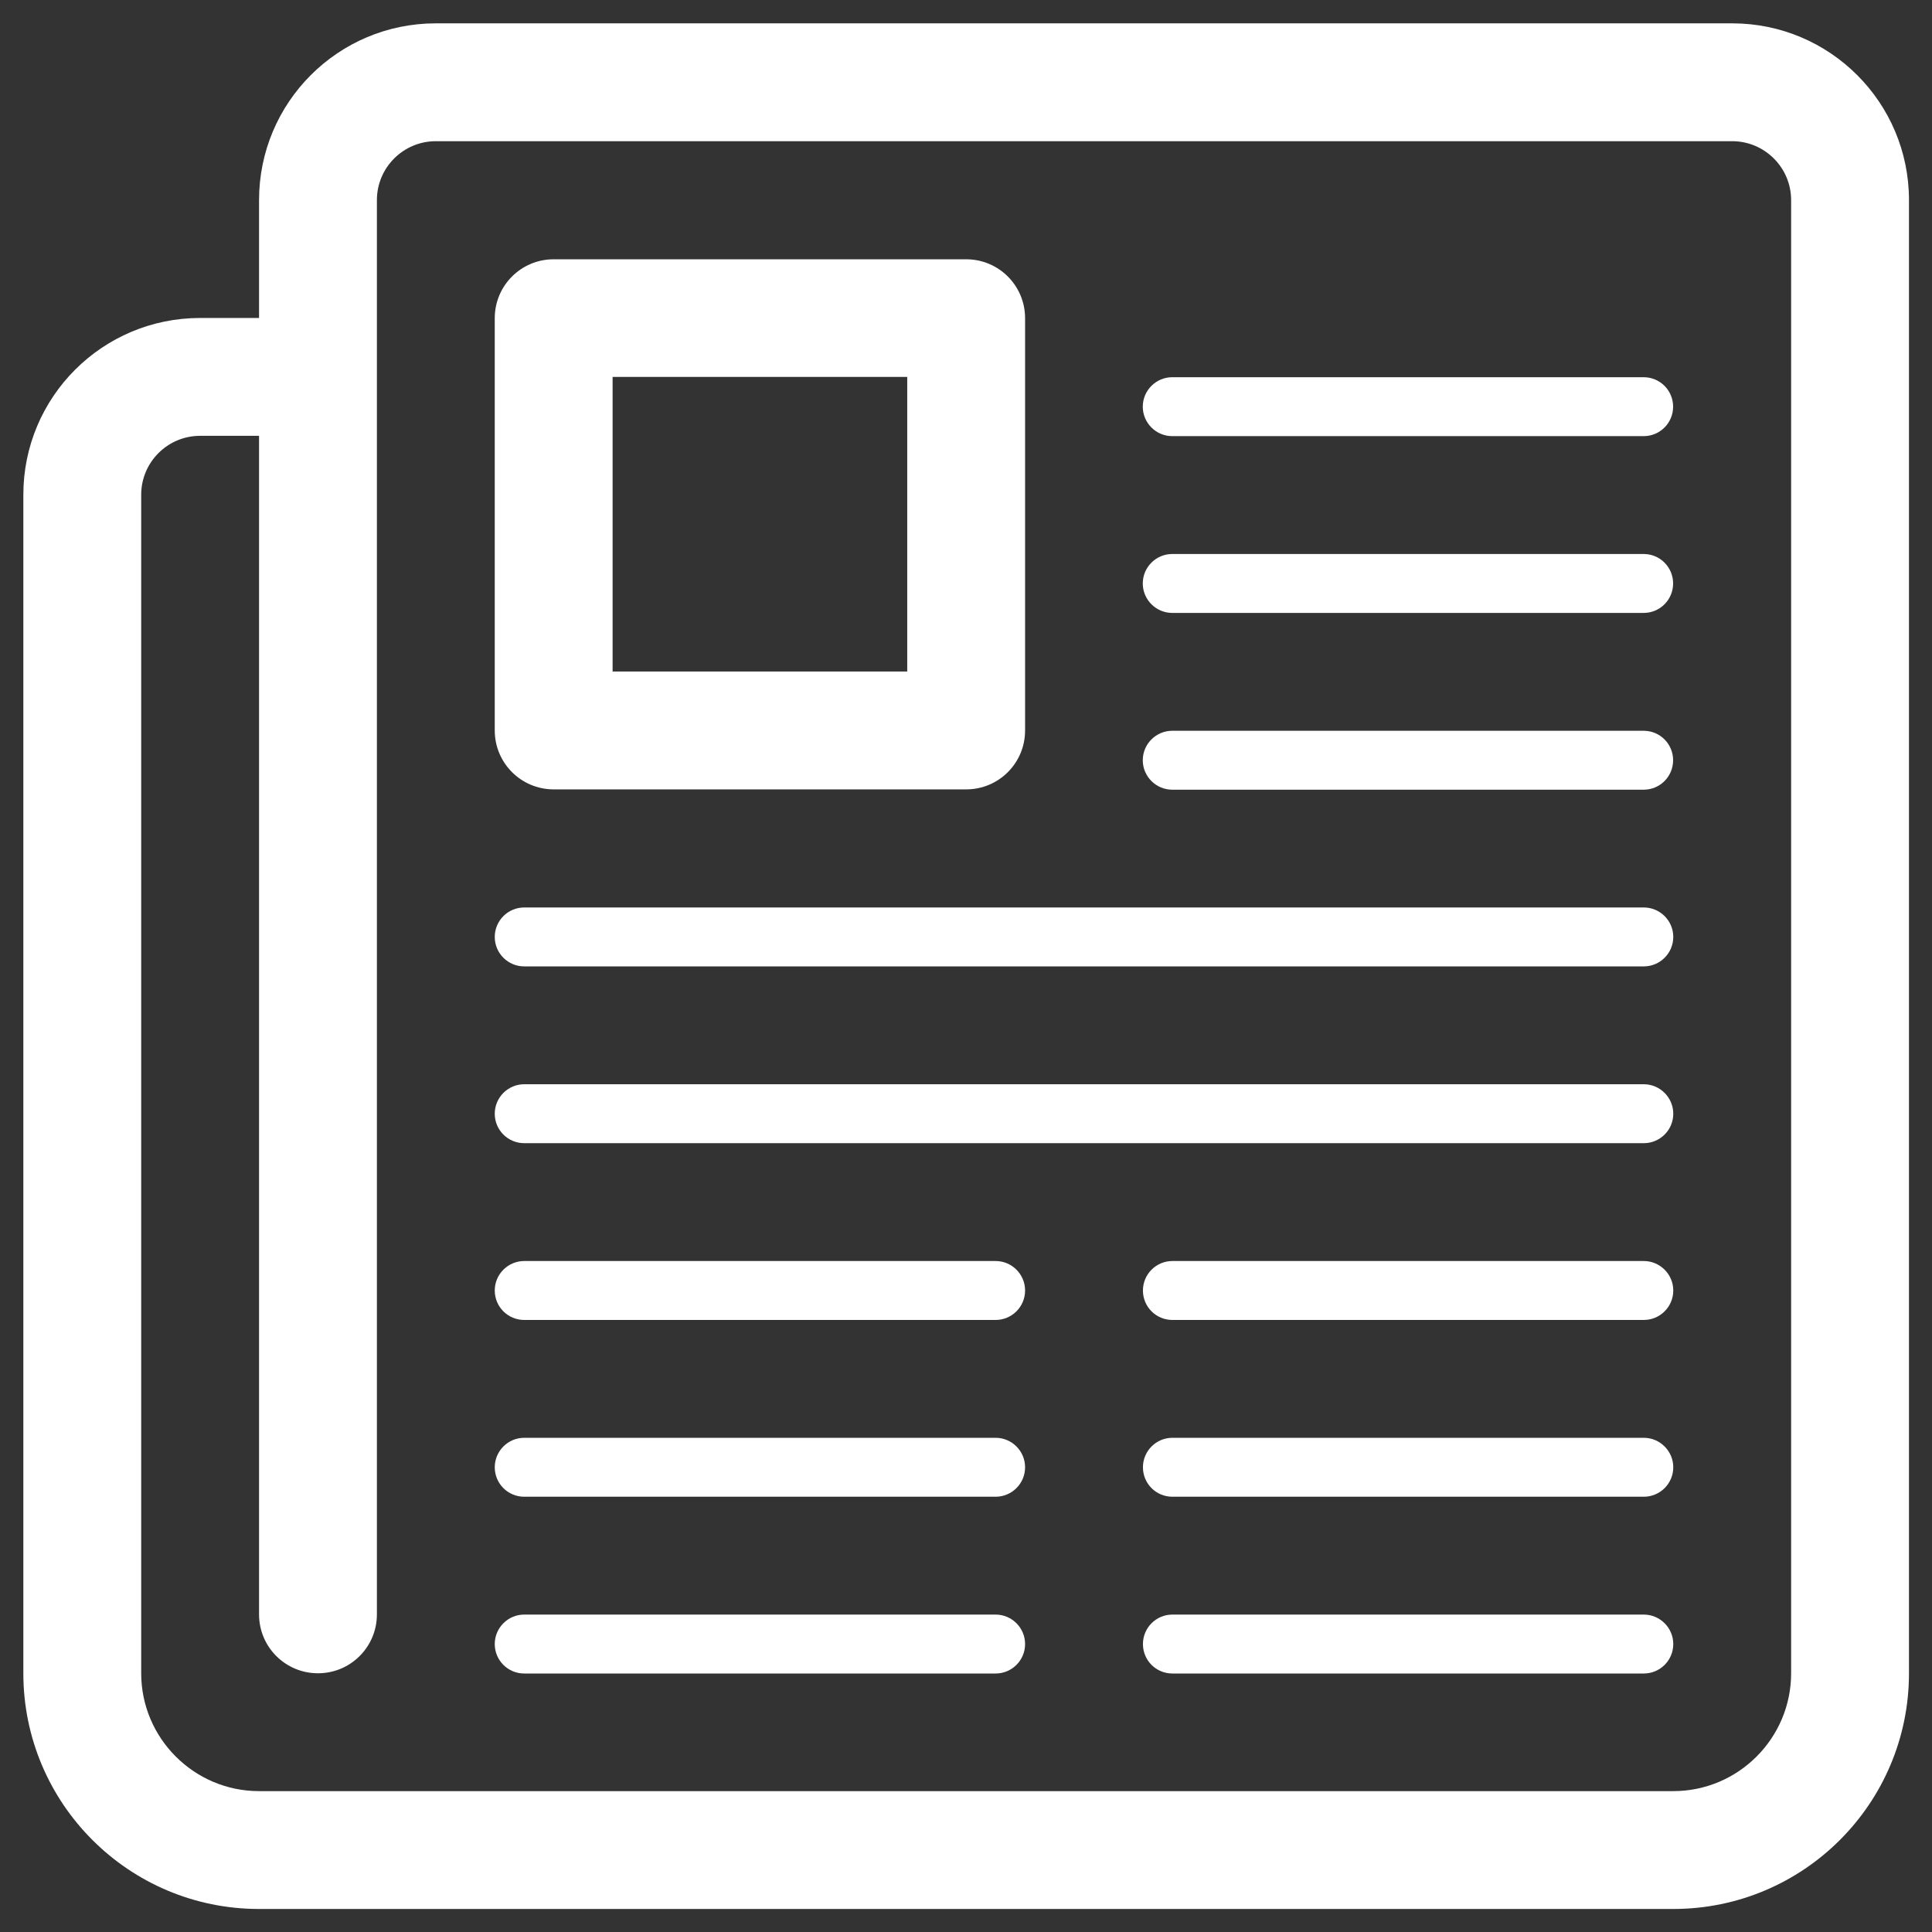 <?xml version="1.0" encoding="UTF-8" standalone="no"?>
<svg
   xmlns:dc="http://purl.org/dc/elements/1.1/"
   xmlns:cc="http://creativecommons.org/ns#"
   xmlns:rdf="http://www.w3.org/1999/02/22-rdf-syntax-ns#"
   xmlns:svg="http://www.w3.org/2000/svg"
   xmlns="http://www.w3.org/2000/svg"
   xmlns:sodipodi="http://sodipodi.sourceforge.net/DTD/sodipodi-0.dtd"
   xmlns:inkscape="http://www.inkscape.org/namespaces/inkscape"
   version="1.1"
   id="Capa_1"
   x="0px"
   y="0px"
   viewBox="0 0 24 24"
   xml:space="preserve"
   sodipodi:docname="history.svg"
   width="24"
   height="24"
   inkscape:version="1.0.1 (3bc2e813f5, 2020-09-07)"><rect x="0" y="0" width="24" height="24" fill="#333333" stroke="none"/><defs
   id="defs183">
	

		
		
		
		
		
		
		
		
		
		
		
		
		
	</defs><sodipodi:namedview
   pagecolor="#ffffff"
   bordercolor="#666666"
   borderopacity="1"
   objecttolerance="10"
   gridtolerance="10"
   guidetolerance="10"
   inkscape:pageopacity="0"
   inkscape:pageshadow="2"
   inkscape:window-width="1366"
   inkscape:window-height="739"
   id="namedview181"
   showgrid="false"
   showborder="true"
   fit-margin-top="0"
   fit-margin-left="0"
   fit-margin-right="0"
   fit-margin-bottom="0"
   inkscape:zoom="5.8778251"
   inkscape:cx="25.815513"
   inkscape:cy="7.8319689"
   inkscape:window-x="0"
   inkscape:window-y="0"
   inkscape:window-maximized="1"
   inkscape:current-layer="Capa_1"
   inkscape:document-rotation="0" />

<g
   id="g150"
   transform="translate(0,-8)">
</g>
<g
   id="g152"
   transform="translate(0,-8)">
</g>
<g
   id="g154"
   transform="translate(0,-8)">
</g>
<g
   id="g156"
   transform="translate(0,-8)">
</g>
<g
   id="g158"
   transform="translate(0,-8)">
</g>
<g
   id="g160"
   transform="translate(0,-8)">
</g>
<g
   id="g162"
   transform="translate(0,-8)">
</g>
<g
   id="g164"
   transform="translate(0,-8)">
</g>
<g
   id="g166"
   transform="translate(0,-8)">
</g>
<g
   id="g168"
   transform="translate(0,-8)">
</g>
<g
   id="g170"
   transform="translate(0,-8)">
</g>
<g
   id="g172"
   transform="translate(0,-8)">
</g>
<g
   id="g174"
   transform="translate(0,-8)">
</g>
<g
   id="g176"
   transform="translate(0,-8)">
</g>
<g
   id="g178"
   transform="translate(0,-8)">
</g>
<g
   id="g5265"
   transform="matrix(0.976,0,0,0.976,0.29,0.29)"><g
     id="g5238"><g
       id="g5212"><g
         id="g5187"><path
           inkscape:connector-curvature="0"
           id="path121"
           d="M 21.75,0 H 5.25 C 4.007,0 3,1.006 3,2.25 v 1.5 H 2.25 C 1.007,3.75 0,4.756 0,6 v 15 c 0,1.657 1.343,3 3,3 h 18 c 1.657,0 3,-1.343 3,-3 V 2.25 C 24,1.006 22.992,0 21.75,0 Z m 0.75,21 c 0,0.827 -0.673,1.5 -1.5,1.5 H 3 C 2.173,22.5 1.5,21.826 1.5,21 V 6 C 1.5,5.586 1.836,5.25 2.25,5.25 H 3 v 15 C 3,20.665 3.335,21 3.75,21 4.165,21 4.5,20.665 4.5,20.25 v -18 C 4.5,1.836 4.836,1.5 5.25,1.5 h 16.5 c 0.413,0 0.75,0.336 0.75,0.75 z"
           style="fill:#ffffff;fill-opacity:1;stroke-width:0.75" /><path
           inkscape:connector-curvature="0"
           id="path123"
           d="m 14.623,9.754 h 6 c 0.208,0 0.375,-0.168 0.375,-0.375 0,-0.207 -0.167,-0.375 -0.375,-0.375 h -6 c -0.206,0 -0.375,0.168 -0.375,0.375 0,0.207 0.169,0.375 0.375,0.375 z"
           style="fill:#ffffff;fill-opacity:1;stroke-width:0.75" /><path
           inkscape:connector-curvature="0"
           id="path125"
           d="m 14.623,7.504 h 6 c 0.208,0 0.375,-0.168 0.375,-0.375 0,-0.207 -0.167,-0.375 -0.375,-0.375 h -6 c -0.206,0 -0.375,0.168 -0.375,0.375 0,0.207 0.169,0.375 0.375,0.375 z"
           style="fill:#ffffff;fill-opacity:1;stroke-width:0.75" /><path
           inkscape:connector-curvature="0"
           id="path127"
           d="m 14.623,5.254 h 6 c 0.208,0 0.375,-0.168 0.375,-0.375 0,-0.207 -0.167,-0.375 -0.375,-0.375 h -6 c -0.206,0 -0.375,0.168 -0.375,0.375 0,0.207 0.169,0.375 0.375,0.375 z"
           style="fill:#ffffff;fill-opacity:1;stroke-width:0.75" /><path
           inkscape:connector-curvature="0"
           id="path129"
           d="m 12.375,20.253 h -6 C 6.168,20.253 6,20.422 6,20.628 c 0,0.208 0.168,0.375 0.375,0.375 h 6 c 0.206,0 0.375,-0.167 0.375,-0.375 0,-0.206 -0.168,-0.375 -0.375,-0.375 z"
           style="fill:#ffffff;fill-opacity:1;stroke-width:0.75" /><path
           inkscape:connector-curvature="0"
           id="path131"
           d="m 12.375,18.003 h -6 C 6.168,18.003 6,18.172 6,18.378 c 0,0.208 0.168,0.375 0.375,0.375 h 6 c 0.206,0 0.375,-0.167 0.375,-0.375 0,-0.206 -0.168,-0.375 -0.375,-0.375 z"
           style="fill:#ffffff;fill-opacity:1;stroke-width:0.75" /><path
           inkscape:connector-curvature="0"
           id="path133"
           d="m 12.375,15.753 h -6 C 6.168,15.753 6,15.922 6,16.128 c 0,0.208 0.168,0.375 0.375,0.375 h 6 c 0.206,0 0.375,-0.167 0.375,-0.375 0,-0.206 -0.168,-0.375 -0.375,-0.375 z"
           style="fill:#ffffff;fill-opacity:1;stroke-width:0.75" /><path
           inkscape:connector-curvature="0"
           id="path135"
           d="m 20.625,20.253 h -6 c -0.208,0 -0.375,0.169 -0.375,0.375 0,0.208 0.167,0.375 0.375,0.375 h 6 c 0.206,0 0.375,-0.167 0.375,-0.375 0,-0.206 -0.169,-0.375 -0.375,-0.375 z"
           style="fill:#ffffff;fill-opacity:1;stroke-width:0.75" /><path
           inkscape:connector-curvature="0"
           id="path137"
           d="m 20.625,18.003 h -6 c -0.208,0 -0.375,0.169 -0.375,0.375 0,0.208 0.167,0.375 0.375,0.375 h 6 c 0.206,0 0.375,-0.167 0.375,-0.375 0,-0.206 -0.169,-0.375 -0.375,-0.375 z"
           style="fill:#ffffff;fill-opacity:1;stroke-width:0.75" /><path
           inkscape:connector-curvature="0"
           id="path139"
           d="m 20.625,15.753 h -6 c -0.208,0 -0.375,0.169 -0.375,0.375 0,0.208 0.167,0.375 0.375,0.375 h 6 c 0.206,0 0.375,-0.167 0.375,-0.375 0,-0.206 -0.169,-0.375 -0.375,-0.375 z"
           style="fill:#ffffff;fill-opacity:1;stroke-width:0.75" /><path
           inkscape:connector-curvature="0"
           id="path141"
           d="M 20.625,11.253 H 6.375 C 6.168,11.253 6,11.421 6,11.628 c 0,0.207 0.168,0.375 0.375,0.375 h 14.25 c 0.206,0 0.375,-0.168 0.375,-0.375 0,-0.207 -0.169,-0.375 -0.375,-0.375 z"
           style="fill:#ffffff;fill-opacity:1;stroke-width:0.75" /><path
           inkscape:connector-curvature="0"
           id="path143"
           d="M 20.625,13.503 H 6.375 C 6.168,13.503 6,13.672 6,13.878 c 0,0.208 0.168,0.375 0.375,0.375 h 14.25 c 0.206,0 0.375,-0.167 0.375,-0.375 0,-0.206 -0.169,-0.375 -0.375,-0.375 z"
           style="fill:#ffffff;fill-opacity:1;stroke-width:0.75" /><path
           inkscape:connector-curvature="0"
           id="path145"
           d="M 6.75,9.75 H 12 c 0.415,0 0.75,-0.335 0.75,-0.75 V 3.753 C 12.75,3.338 12.415,3.003 12,3.003 H 6.75 C 6.335,3.003 6,3.338 6,3.753 V 9 C 6,9.414 6.335,9.75 6.75,9.75 Z M 7.5,4.5 h 3.75 V 8.25 H 7.5 Z"
           style="fill:#ffffff;fill-opacity:1;stroke-width:0.75" /><path
           inkscape:connector-curvature="0"
           id="path187"
           d="M 2.386,22.307 C 2.224,22.221 1.976,22.007 1.834,21.832 L 1.577,21.514 1.554,13.648 1.532,5.782 1.782,5.532 C 1.999,5.315 2.095,5.282 2.506,5.282 h 0.474 v 7.644 7.644 l 0.224,0.224 c 0.274,0.274 0.737,0.299 1.052,0.057 L 4.469,20.689 4.512,11.319 4.554,1.95 4.793,1.744 5.032,1.539 H 13.444 c 5.984,0 8.473,0.027 8.62,0.094 0.114,0.052 0.25,0.188 0.302,0.302 0.067,0.148 0.094,2.944 0.094,9.776 0,7.936 -0.02,9.615 -0.117,9.842 -0.142,0.331 -0.52,0.698 -0.845,0.821 -0.164,0.062 -3.172,0.09 -9.529,0.09 -8.885,0 -9.302,-0.007 -9.583,-0.158 z M 12.661,20.917 c 0.056,-0.056 0.102,-0.182 0.102,-0.281 0,-0.098 -0.046,-0.225 -0.102,-0.281 -0.146,-0.146 -6.455,-0.146 -6.601,0 -0.131,0.131 -0.131,0.43 0,0.561 0.146,0.146 6.455,0.146 6.601,0 z m 8.251,0 c 0.056,-0.056 0.102,-0.182 0.102,-0.281 0,-0.378 -0.039,-0.383 -3.403,-0.383 -3.364,0 -3.403,0.004 -3.403,0.383 0,0.098 0.046,0.225 0.102,0.281 0.146,0.146 6.455,0.146 6.601,0 z m -8.314,-2.198 c 0.105,-0.056 0.165,-0.178 0.165,-0.337 0,-0.159 -0.059,-0.281 -0.165,-0.337 -0.105,-0.056 -1.292,-0.088 -3.269,-0.088 -2.709,0 -3.121,0.017 -3.238,0.134 -0.172,0.172 -0.17,0.366 0.007,0.561 0.131,0.145 0.346,0.156 3.238,0.156 1.972,0 3.157,-0.032 3.262,-0.088 z m 8.251,0 c 0.105,-0.056 0.165,-0.178 0.165,-0.337 0,-0.159 -0.059,-0.281 -0.165,-0.337 -0.105,-0.056 -1.292,-0.088 -3.269,-0.088 -2.709,0 -3.121,0.017 -3.238,0.134 -0.074,0.074 -0.134,0.205 -0.134,0.292 0,0.087 0.06,0.218 0.134,0.292 0.117,0.117 0.529,0.134 3.238,0.134 1.977,0 3.164,-0.032 3.269,-0.088 z m -8.189,-2.311 c 0.056,-0.056 0.102,-0.182 0.102,-0.281 0,-0.098 -0.046,-0.225 -0.102,-0.281 -0.146,-0.146 -6.455,-0.146 -6.601,0 -0.131,0.131 -0.131,0.43 0,0.561 0.146,0.146 6.455,0.146 6.601,0 z m 8.251,0 c 0.056,-0.056 0.102,-0.182 0.102,-0.281 0,-0.378 -0.039,-0.383 -3.403,-0.383 -3.364,0 -3.403,0.004 -3.403,0.383 0,0.098 0.046,0.225 0.102,0.281 0.146,0.146 6.455,0.146 6.601,0 z m -0.062,-2.198 c 0.222,-0.119 0.222,-0.556 0,-0.675 -0.11,-0.059 -2.567,-0.088 -7.373,-0.088 -6.588,0 -7.222,0.012 -7.364,0.141 -0.191,0.173 -0.199,0.399 -0.022,0.576 0.119,0.119 0.904,0.134 7.364,0.134 4.821,0 7.285,-0.029 7.395,-0.088 z m 0.062,-2.311 c 0.056,-0.056 0.102,-0.182 0.102,-0.281 0,-0.098 -0.046,-0.225 -0.102,-0.281 -0.148,-0.148 -14.705,-0.148 -14.852,0 -0.131,0.131 -0.131,0.43 0,0.561 0.148,0.148 14.705,0.148 14.852,0 z M 12.501,9.57 12.763,9.35 V 6.377 3.403 L 12.554,3.194 12.346,2.985 H 9.4 6.455 L 6.207,3.234 5.958,3.483 V 6.388 9.293 l 0.249,0.249 0.249,0.249 h 2.892 2.892 z m 8.411,0.118 C 21.074,9.527 21.036,9.128 20.85,9.028 20.745,8.972 19.565,8.94 17.603,8.94 c -2.749,0 -3.099,0.015 -3.238,0.141 -0.191,0.173 -0.199,0.399 -0.022,0.576 0.117,0.117 0.535,0.134 3.301,0.134 2.35,0 3.193,-0.026 3.269,-0.102 z m -0.087,-2.242 c 0.206,-0.144 0.249,-0.454 0.087,-0.616 -0.146,-0.146 -6.455,-0.146 -6.601,0 -0.162,0.162 -0.119,0.472 0.087,0.616 0.284,0.199 6.143,0.199 6.427,0 z m 0.087,-2.266 c 0.122,-0.122 0.131,-0.401 0.019,-0.578 -0.125,-0.197 -6.223,-0.238 -6.52,-0.044 -0.219,0.144 -0.252,0.303 -0.114,0.56 0.085,0.158 0.212,0.165 3.301,0.165 2.385,0 3.239,-0.026 3.315,-0.102 z"
           style="fill:none;stroke-width:0.085" /><path
           inkscape:connector-curvature="0"
           id="path189"
           d="M 2.428,22.345 C 2.111,22.203 1.745,21.819 1.625,21.503 1.563,21.34 1.535,18.785 1.535,13.521 V 5.779 L 1.783,5.531 c 0.215,-0.215 0.312,-0.249 0.723,-0.249 h 0.474 v 7.648 7.648 l 0.262,0.22 c 0.391,0.329 0.964,0.255 1.176,-0.151 0.068,-0.13 0.101,-2.82 0.116,-9.44 L 4.554,1.95 4.793,1.744 5.032,1.539 H 13.444 c 5.984,0 8.473,0.027 8.62,0.094 0.114,0.052 0.25,0.188 0.302,0.302 0.067,0.148 0.094,2.944 0.094,9.776 0,7.936 -0.02,9.615 -0.117,9.842 -0.142,0.331 -0.52,0.698 -0.845,0.821 -0.164,0.062 -3.164,0.089 -9.527,0.087 C 4.4,22.459 2.636,22.438 2.428,22.345 Z M 12.599,20.931 c 0.184,-0.098 0.219,-0.419 0.062,-0.575 -0.134,-0.134 -6.29,-0.147 -6.539,-0.014 -0.199,0.106 -0.213,0.361 -0.031,0.544 0.117,0.117 0.529,0.134 3.238,0.134 1.977,0 3.164,-0.032 3.269,-0.088 z m 8.251,0 c 0.093,-0.05 0.165,-0.177 0.165,-0.295 0,-0.117 -0.071,-0.245 -0.165,-0.295 -0.225,-0.12 -6.252,-0.12 -6.476,0 -0.199,0.106 -0.213,0.361 -0.031,0.544 0.117,0.117 0.529,0.134 3.238,0.134 1.977,0 3.164,-0.032 3.269,-0.088 z m -8.22,-2.257 c 0.185,-0.185 0.168,-0.522 -0.031,-0.629 -0.105,-0.056 -1.285,-0.088 -3.247,-0.088 -2.749,0 -3.099,0.015 -3.238,0.141 -0.209,0.189 -0.196,0.417 0.033,0.577 0.163,0.114 0.619,0.132 3.269,0.132 2.686,0 3.097,-0.017 3.214,-0.134 z m 8.251,0 c 0.185,-0.185 0.168,-0.522 -0.031,-0.629 -0.105,-0.056 -1.285,-0.088 -3.247,-0.088 -2.749,0 -3.099,0.015 -3.238,0.141 -0.209,0.189 -0.196,0.417 0.034,0.577 0.163,0.114 0.619,0.132 3.269,0.132 2.686,0 3.097,-0.017 3.214,-0.134 z m -8.22,-2.265 c 0.056,-0.056 0.102,-0.182 0.102,-0.281 0,-0.378 -0.04,-0.383 -3.371,-0.383 -2.766,0 -3.184,0.017 -3.301,0.134 -0.177,0.177 -0.17,0.432 0.015,0.54 0.227,0.132 6.422,0.122 6.554,-0.01 z m 8.251,0 c 0.156,-0.156 0.121,-0.477 -0.062,-0.575 -0.225,-0.12 -6.252,-0.12 -6.476,0 -0.206,0.11 -0.216,0.469 -0.016,0.586 0.227,0.132 6.422,0.122 6.554,-0.01 z m -0.062,-2.198 c 0.175,-0.094 0.215,-0.382 0.081,-0.592 -0.07,-0.111 -0.995,-0.13 -7.327,-0.15 -6.406,-0.02 -7.27,-0.007 -7.446,0.108 -0.252,0.165 -0.256,0.418 -0.011,0.59 0.167,0.117 1.008,0.132 7.364,0.132 4.783,0 7.23,-0.029 7.339,-0.088 z m 0,-2.297 c 0.093,-0.05 0.165,-0.177 0.165,-0.295 0,-0.117 -0.071,-0.245 -0.165,-0.295 -0.11,-0.059 -2.573,-0.088 -7.395,-0.088 -6.459,0 -7.244,0.014 -7.364,0.134 -0.177,0.177 -0.17,0.432 0.015,0.54 0.208,0.121 14.517,0.125 14.743,0.004 z m -8.349,-2.344 0.262,-0.22 v -2.958 -2.958 L 12.539,3.21 12.315,2.985 H 9.385 6.455 L 6.207,3.234 5.958,3.483 v 2.905 2.905 l 0.249,0.249 0.249,0.249 h 2.892 2.892 z m 8.349,0.132 c 0.175,-0.094 0.215,-0.382 0.081,-0.592 -0.125,-0.197 -6.223,-0.238 -6.52,-0.044 -0.233,0.153 -0.262,0.398 -0.069,0.59 0.117,0.117 0.529,0.134 3.238,0.134 1.977,0 3.164,-0.032 3.269,-0.088 z m 0.024,-2.283 c 0.191,-0.159 0.178,-0.495 -0.024,-0.603 -0.105,-0.056 -1.292,-0.088 -3.269,-0.088 -2.709,0 -3.121,0.017 -3.238,0.134 -0.161,0.161 -0.173,0.408 -0.027,0.529 0.184,0.153 0.546,0.169 3.517,0.157 2.321,-0.009 2.929,-0.035 3.041,-0.128 z m -0.024,-2.226 c 0.091,-0.049 0.165,-0.177 0.165,-0.287 0,-0.426 -0.05,-0.433 -3.402,-0.433 -2.52,0 -3.148,0.022 -3.262,0.117 -0.177,0.147 -0.181,0.384 -0.007,0.558 0.117,0.117 0.529,0.134 3.238,0.134 1.977,0 3.164,-0.032 3.269,-0.088 z"
           style="fill:none;stroke-width:0.085" /><path
           inkscape:connector-curvature="0"
           id="path191"
           d="M 2.428,22.345 C 2.111,22.203 1.745,21.819 1.625,21.503 1.563,21.34 1.535,18.776 1.535,13.493 V 5.723 L 1.796,5.502 C 2.007,5.325 2.147,5.282 2.519,5.282 h 0.461 v 7.648 7.648 l 0.262,0.22 c 0.355,0.298 0.704,0.289 1.021,-0.028 L 4.512,20.522 V 11.279 2.037 l 0.249,-0.249 0.249,-0.249 h 8.424 c 5.993,0 8.484,0.027 8.631,0.094 0.114,0.052 0.25,0.188 0.302,0.302 0.067,0.148 0.094,2.944 0.094,9.776 0,7.936 -0.02,9.615 -0.117,9.842 -0.142,0.331 -0.52,0.698 -0.845,0.821 -0.164,0.062 -3.164,0.089 -9.527,0.087 C 4.4,22.459 2.636,22.438 2.428,22.345 Z M 12.545,20.936 c 0.268,-0.102 0.301,-0.462 0.054,-0.595 -0.105,-0.056 -1.292,-0.088 -3.269,-0.088 -2.709,0 -3.121,0.017 -3.238,0.134 -0.206,0.206 -0.151,0.466 0.122,0.57 0.226,0.086 6.101,0.067 6.332,-0.021 z m 8.251,0 c 0.155,-0.059 0.218,-0.145 0.218,-0.3 0,-0.155 -0.063,-0.241 -0.218,-0.3 -0.233,-0.089 -5.984,-0.117 -6.305,-0.031 -0.324,0.087 -0.356,0.574 -0.044,0.656 0.3,0.079 6.136,0.056 6.349,-0.025 z m -8.2,-2.285 c 0.242,-0.196 0.18,-0.564 -0.109,-0.641 -0.106,-0.028 -1.533,-0.052 -3.172,-0.053 -2.592,-0.001 -3.005,0.016 -3.174,0.135 -0.121,0.085 -0.184,0.204 -0.168,0.317 0.053,0.37 0.273,0.395 3.441,0.397 2.772,0.001 3.003,-0.01 3.182,-0.155 z m 8.251,0 c 0.242,-0.196 0.18,-0.564 -0.109,-0.641 -0.106,-0.028 -1.533,-0.052 -3.172,-0.053 -2.592,-0.001 -3.005,0.016 -3.174,0.135 -0.121,0.085 -0.184,0.204 -0.168,0.317 0.053,0.37 0.273,0.395 3.441,0.397 2.772,0.001 3.003,-0.01 3.182,-0.155 z m -8.303,-2.224 c 0.155,-0.059 0.218,-0.145 0.218,-0.3 0,-0.155 -0.063,-0.241 -0.218,-0.3 -0.233,-0.089 -5.984,-0.117 -6.305,-0.031 -0.324,0.087 -0.356,0.574 -0.044,0.656 0.3,0.079 6.136,0.056 6.349,-0.025 z m 8.251,0 c 0.155,-0.059 0.218,-0.145 0.218,-0.3 0,-0.155 -0.063,-0.241 -0.218,-0.3 -0.233,-0.089 -5.984,-0.117 -6.305,-0.031 -0.324,0.087 -0.356,0.574 -0.044,0.656 0.3,0.079 6.136,0.056 6.349,-0.025 z m -0.132,-2.182 c 0.328,-0.066 0.451,-0.393 0.23,-0.613 -0.129,-0.129 -0.744,-0.144 -7.135,-0.167 -3.847,-0.014 -7.143,0.006 -7.326,0.045 -0.561,0.119 -0.642,0.571 -0.127,0.715 0.26,0.073 14,0.093 14.358,0.021 z m 0.095,-2.319 c 0.165,-0.046 0.213,-0.115 0.213,-0.307 0,-0.192 -0.048,-0.261 -0.213,-0.307 -0.263,-0.073 -14.085,-0.096 -14.445,-0.024 -0.413,0.083 -0.47,0.578 -0.076,0.654 0.32,0.062 14.296,0.046 14.521,-0.017 z M 12.501,9.57 12.763,9.35 V 6.406 3.462 L 12.535,3.224 12.306,2.985 H 9.381 6.455 L 6.207,3.234 5.958,3.483 V 6.388 9.293 l 0.249,0.249 0.249,0.249 h 2.892 2.892 z m 8.238,0.166 c 0.254,-0.068 0.345,-0.424 0.156,-0.613 -0.127,-0.127 -0.465,-0.142 -3.273,-0.142 -3.305,0 -3.413,0.012 -3.413,0.388 0,0.085 0.085,0.214 0.189,0.287 0.162,0.114 0.608,0.132 3.169,0.131 1.639,-6.5e-4 3.066,-0.024 3.172,-0.053 z m 0.143,-2.324 C 21.095,7.236 21.049,6.907 20.796,6.811 20.56,6.721 14.81,6.695 14.485,6.782 14.259,6.842 14.145,7.186 14.292,7.363 c 0.143,0.172 0.677,0.197 3.761,0.177 2.063,-0.013 2.727,-0.043 2.828,-0.127 z M 20.85,5.194 c 0.2,-0.107 0.215,-0.444 0.027,-0.601 -0.205,-0.17 -6.322,-0.172 -6.527,-0.003 -0.196,0.163 -0.175,0.402 0.048,0.559 0.163,0.114 0.616,0.132 3.238,0.132 1.939,0 3.109,-0.032 3.214,-0.088 z"
           style="fill:none;stroke-width:0.085" /><path
           inkscape:connector-curvature="0"
           id="path193"
           d="M 2.428,22.345 C 2.111,22.203 1.745,21.819 1.625,21.503 1.563,21.34 1.535,18.776 1.535,13.493 V 5.723 L 1.796,5.502 C 2.007,5.325 2.147,5.282 2.519,5.282 h 0.461 v 7.641 7.641 l 0.2,0.188 c 0.11,0.104 0.338,0.211 0.506,0.238 0.262,0.043 0.343,0.013 0.565,-0.209 L 4.512,20.522 V 11.259 1.996 L 4.75,1.768 4.989,1.539 h 8.434 c 6,0 8.494,0.027 8.641,0.094 0.114,0.052 0.25,0.188 0.302,0.302 0.067,0.148 0.094,2.944 0.094,9.776 0,7.936 -0.02,9.615 -0.117,9.842 -0.142,0.331 -0.52,0.698 -0.845,0.821 -0.164,0.062 -3.164,0.089 -9.527,0.087 -7.571,-0.003 -9.335,-0.024 -9.543,-0.117 z m 9.933,-1.38 c 0.247,-0.041 0.332,-0.101 0.372,-0.26 0.029,-0.116 0.008,-0.252 -0.048,-0.308 -0.073,-0.073 -0.967,-0.1 -3.331,-0.1 -2.779,0 -3.243,0.018 -3.313,0.128 -0.045,0.07 -0.072,0.184 -0.06,0.253 0.054,0.307 0.372,0.34 3.253,0.34 1.544,1.71e-4 2.951,-0.024 3.127,-0.053 z m 8.251,0 c 0.247,-0.041 0.332,-0.101 0.372,-0.26 0.029,-0.116 0.008,-0.252 -0.048,-0.308 -0.107,-0.107 -5.834,-0.199 -6.357,-0.103 -0.148,0.027 -0.292,0.111 -0.321,0.187 -0.075,0.196 0.019,0.436 0.189,0.481 0.226,0.06 5.806,0.062 6.164,0.003 z m -7.985,-2.32 c 0.08,-0.066 0.133,-0.199 0.119,-0.296 -0.054,-0.372 -0.266,-0.395 -3.489,-0.372 -2.737,0.02 -3.053,0.036 -3.184,0.167 -0.205,0.205 -0.042,0.551 0.284,0.603 0.131,0.021 1.563,0.033 3.182,0.027 2.399,-0.009 2.97,-0.033 3.088,-0.131 z m 8.251,0 c 0.197,-0.164 0.139,-0.448 -0.119,-0.578 -0.265,-0.134 -5.904,-0.157 -6.249,-0.026 -0.451,0.171 -0.369,0.599 0.133,0.694 0.159,0.03 1.594,0.049 3.189,0.043 2.36,-0.01 2.928,-0.035 3.045,-0.132 z m -8.413,-2.209 c 0.213,-0.046 0.255,-0.096 0.255,-0.305 0,-0.195 -0.047,-0.264 -0.213,-0.31 -0.117,-0.033 -1.558,-0.063 -3.202,-0.068 -2.766,-0.008 -3.003,0.003 -3.179,0.146 -0.216,0.175 -0.177,0.489 0.069,0.554 0.227,0.06 5.984,0.044 6.27,-0.017 z m 8.251,0 c 0.213,-0.046 0.255,-0.096 0.255,-0.305 0,-0.195 -0.047,-0.264 -0.213,-0.31 -0.117,-0.033 -1.558,-0.063 -3.202,-0.068 -2.766,-0.008 -3.003,0.003 -3.179,0.146 -0.216,0.175 -0.177,0.489 0.069,0.554 0.227,0.06 5.984,0.044 6.27,-0.017 z m 0.157,-2.296 c 0.077,-0.064 0.141,-0.184 0.141,-0.266 0,-0.39 0.147,-0.383 -7.392,-0.383 -3.911,0 -7.214,0.029 -7.339,0.064 -0.26,0.073 -0.387,0.354 -0.24,0.531 0.054,0.065 0.239,0.134 0.411,0.153 0.172,0.019 3.455,0.031 7.296,0.026 5.785,-0.007 7.008,-0.028 7.124,-0.125 z m 0.057,-2.308 c 0.102,-0.161 0.102,-0.264 -1.7e-5,-0.425 -0.071,-0.112 -0.986,-0.128 -7.396,-0.128 -6.664,0 -7.328,0.012 -7.455,0.139 -0.226,0.226 -0.086,0.482 0.286,0.524 0.173,0.019 3.503,0.031 7.4,0.026 6.199,-0.008 7.095,-0.025 7.165,-0.136 z M 12.501,9.57 12.763,9.35 V 6.406 3.462 L 12.535,3.224 12.306,2.985 H 9.381 6.455 L 6.207,3.234 5.958,3.483 V 6.375 9.267 l 0.262,0.262 0.262,0.262 h 2.879 2.879 z m 8.163,0.167 c 0.328,-0.066 0.451,-0.393 0.23,-0.613 -0.127,-0.127 -0.465,-0.142 -3.273,-0.142 -3.345,0 -3.454,0.013 -3.396,0.416 0.052,0.362 0.288,0.39 3.311,0.391 1.573,7e-4 2.98,-0.023 3.127,-0.052 z m 0.254,-2.371 c 0.072,-0.069 0.097,-0.195 0.065,-0.322 -0.074,-0.297 -0.273,-0.314 -3.5,-0.314 -2.881,3.235e-4 -3.199,0.034 -3.253,0.34 -0.078,0.446 0.483,0.508 4.061,0.45 1.935,-0.031 2.536,-0.067 2.627,-0.154 z m 0.012,-2.255 c 0.129,-0.205 0.096,-0.413 -0.082,-0.508 -0.106,-0.057 -1.292,-0.089 -3.296,-0.09 -2.885,-0.001 -3.139,0.01 -3.24,0.148 -0.151,0.206 -0.098,0.383 0.152,0.513 0.164,0.084 0.915,0.104 3.299,0.087 2.635,-0.019 3.099,-0.041 3.167,-0.15 z"
           style="fill:none;stroke-width:0.085" /><path
           inkscape:connector-curvature="0"
           id="path195"
           d="M 2.428,22.345 C 2.111,22.203 1.745,21.819 1.625,21.503 1.563,21.34 1.535,18.776 1.535,13.493 V 5.723 L 1.796,5.502 C 2.007,5.325 2.147,5.282 2.519,5.282 h 0.461 l 0.022,7.674 0.022,7.674 0.289,0.195 c 0.387,0.261 0.651,0.246 0.951,-0.054 L 4.512,20.522 V 11.259 1.996 L 4.75,1.768 4.989,1.539 l 8.417,0.001 c 4.629,6.5e-4 8.504,0.025 8.612,0.053 0.46,0.123 0.443,-0.25 0.443,10.109 0,7.943 -0.02,9.624 -0.117,9.851 -0.142,0.331 -0.52,0.698 -0.845,0.821 -0.164,0.062 -3.164,0.089 -9.527,0.087 -7.571,-0.003 -9.335,-0.024 -9.543,-0.117 z M 12.641,20.837 c 0.087,-0.087 0.119,-0.204 0.085,-0.311 -0.048,-0.15 -0.154,-0.179 -0.838,-0.23 -0.431,-0.032 -1.883,-0.045 -3.226,-0.029 -2.199,0.026 -2.458,0.044 -2.593,0.18 -0.194,0.194 -0.066,0.422 0.281,0.502 0.135,0.031 1.575,0.05 3.199,0.043 2.61,-0.012 2.969,-0.03 3.092,-0.154 z m 8.251,0 c 0.085,-0.085 0.118,-0.205 0.086,-0.307 -0.073,-0.23 -0.73,-0.277 -3.826,-0.276 -2.607,0.001 -2.901,0.04 -2.901,0.382 0,0.362 0.248,0.388 3.463,0.363 2.681,-0.02 3.055,-0.04 3.177,-0.163 z m -8.27,-2.189 c 0.077,-0.064 0.141,-0.184 0.141,-0.266 0,-0.358 -0.159,-0.381 -2.841,-0.411 -3.024,-0.034 -3.757,0.013 -3.883,0.249 -0.146,0.273 0.036,0.488 0.451,0.53 0.199,0.02 1.628,0.032 3.176,0.026 2.249,-0.009 2.844,-0.034 2.956,-0.128 z m 7.655,0.103 c 0.504,-0.048 0.594,-0.082 0.674,-0.258 0.074,-0.163 0.064,-0.231 -0.053,-0.349 -0.132,-0.132 -0.435,-0.146 -3.297,-0.146 -3.021,0 -3.156,0.007 -3.272,0.165 -0.066,0.091 -0.12,0.187 -0.119,0.213 0.004,0.165 0.203,0.297 0.523,0.349 0.476,0.077 4.785,0.097 5.544,0.025 z m -7.598,-2.411 c 0.102,-0.161 0.102,-0.264 2.1e-5,-0.425 -0.069,-0.109 -0.522,-0.132 -3.037,-0.155 -1.626,-0.015 -3.081,-0.004 -3.235,0.025 -0.485,0.091 -0.579,0.592 -0.125,0.669 0.125,0.021 1.597,0.033 3.271,0.026 2.604,-0.01 3.056,-0.031 3.125,-0.14 z m 7.725,0.116 c 0.416,-0.043 0.532,-0.088 0.574,-0.222 0.032,-0.102 -0.001,-0.222 -0.086,-0.307 -0.124,-0.124 -0.484,-0.139 -3.281,-0.139 -2.797,0 -3.157,0.015 -3.281,0.139 -0.196,0.196 -0.087,0.479 0.201,0.523 0.387,0.059 5.317,0.064 5.872,0.006 z m 0.469,-2.317 c 0.198,-0.164 0.175,-0.411 -0.051,-0.537 -0.149,-0.083 -1.755,-0.107 -7.252,-0.109 -3.883,-0.002 -7.161,0.026 -7.285,0.06 -0.265,0.075 -0.361,0.269 -0.242,0.492 0.12,0.225 0.249,0.228 7.961,0.219 5.569,-0.007 6.753,-0.029 6.869,-0.125 z m -0.846,-2.211 c 0.667,-0.043 0.861,-0.084 0.934,-0.201 0.072,-0.114 0.058,-0.181 -0.058,-0.298 -0.142,-0.142 -0.581,-0.15 -7.417,-0.15 -6.837,0 -7.276,0.009 -7.417,0.15 -0.243,0.243 -0.051,0.436 0.493,0.495 0.624,0.068 12.412,0.071 13.465,0.004 z M 12.479,9.574 12.763,9.357 V 6.41 3.462 L 12.535,3.224 12.306,2.985 H 9.381 6.455 L 6.207,3.234 5.958,3.483 V 6.356 9.23 L 6.23,9.51 6.502,9.791 h 2.846 2.846 z m 8.395,0.058 c 0.077,-0.064 0.141,-0.184 0.141,-0.266 0,-0.363 -0.122,-0.377 -3.306,-0.376 -1.667,6e-4 -3.114,0.029 -3.215,0.064 -0.386,0.132 -0.302,0.61 0.12,0.679 0.129,0.021 1.558,0.033 3.177,0.027 2.357,-0.009 2.971,-0.034 3.084,-0.128 z m 0.007,-2.271 c 0.172,-0.172 0.17,-0.326 -0.007,-0.473 -0.114,-0.094 -0.743,-0.117 -3.272,-0.117 -2.788,0 -3.147,0.015 -3.271,0.139 -0.166,0.166 -0.099,0.469 0.116,0.526 0.08,0.021 1.53,0.043 3.222,0.048 2.693,0.009 3.094,-0.007 3.211,-0.124 z m 0.05,-2.248 c 0.143,-0.226 0.09,-0.427 -0.135,-0.512 -0.127,-0.048 -1.493,-0.083 -3.269,-0.083 -2.66,0 -3.068,0.017 -3.184,0.134 -0.074,0.074 -0.134,0.162 -0.134,0.196 0,0.123 0.216,0.337 0.383,0.38 0.094,0.024 1.54,0.037 3.214,0.028 2.602,-0.013 3.056,-0.034 3.125,-0.143 z"
           style="fill:none;stroke-width:0.085" /><path
           inkscape:connector-curvature="0"
           id="path197"
           d="M 2.428,22.345 C 2.111,22.203 1.745,21.819 1.625,21.503 1.563,21.34 1.535,18.776 1.535,13.493 V 5.723 L 1.796,5.502 C 2.007,5.325 2.147,5.282 2.519,5.282 h 0.461 v 7.594 c 0,8.325 -0.031,7.833 0.507,8.056 0.208,0.086 0.309,0.086 0.517,0 0.541,-0.224 0.507,0.43 0.507,-9.699 V 1.996 L 4.752,1.767 4.991,1.537 13.553,1.559 c 8.088,0.021 8.57,0.031 8.713,0.174 0.144,0.144 0.153,0.668 0.176,9.74 0.013,5.273 0.002,9.713 -0.025,9.866 -0.062,0.346 -0.501,0.858 -0.867,1.01 -0.405,0.169 -18.743,0.164 -19.123,-0.006 z M 12.652,20.826 c 0.117,-0.117 0.13,-0.184 0.058,-0.298 -0.146,-0.231 -0.998,-0.288 -3.878,-0.259 -2.364,0.024 -2.627,0.041 -2.763,0.177 -0.213,0.213 -0.054,0.43 0.366,0.501 0.182,0.031 1.622,0.05 3.2,0.043 2.619,-0.012 2.881,-0.026 3.018,-0.164 z m 7.758,0.121 c 0.544,-0.066 0.735,-0.259 0.493,-0.5 -0.138,-0.138 -0.401,-0.15 -3.292,-0.15 -2.793,0 -3.157,0.015 -3.28,0.139 -0.203,0.202 -0.031,0.478 0.324,0.523 0.463,0.057 5.264,0.049 5.754,-0.011 z m -8.843,-2.196 c 0.989,-0.053 1.047,-0.066 1.134,-0.258 0.074,-0.162 0.064,-0.231 -0.051,-0.345 -0.125,-0.125 -0.441,-0.147 -2.565,-0.177 -2.704,-0.038 -3.809,0.02 -4.002,0.212 -0.283,0.283 -0.07,0.486 0.573,0.547 0.775,0.074 3.696,0.086 4.91,0.021 z m 9.332,-0.159 c 0.144,-0.197 0.144,-0.225 -0.005,-0.428 -0.116,-0.158 -0.251,-0.165 -3.282,-0.165 -3.031,0 -3.166,0.007 -3.282,0.165 -0.142,0.194 -0.144,0.219 -0.038,0.388 0.125,0.198 0.899,0.242 3.82,0.22 2.491,-0.019 2.678,-0.031 2.786,-0.179 z m -8.245,-2.276 c 0.231,-0.231 0.048,-0.432 -0.452,-0.5 -0.54,-0.073 -5.459,-0.088 -5.81,-0.017 -0.316,0.063 -0.495,0.321 -0.347,0.5 0.15,0.181 0.431,0.195 3.549,0.181 2.651,-0.012 2.925,-0.027 3.061,-0.163 z m 7.757,0.122 c 0.542,-0.065 0.735,-0.259 0.495,-0.498 -0.133,-0.133 -0.413,-0.152 -2.7,-0.182 -3.022,-0.039 -3.787,0.01 -3.918,0.255 -0.12,0.225 0.023,0.393 0.375,0.437 0.456,0.057 5.26,0.048 5.748,-0.011 z m 0.471,-2.305 c 0.187,-0.155 0.166,-0.407 -0.044,-0.519 -0.126,-0.067 -2.254,-0.095 -7.364,-0.096 -6.722,-0.001 -7.198,0.008 -7.352,0.147 -0.186,0.169 -0.193,0.2 -0.081,0.377 0.128,0.203 1.42,0.237 8.354,0.218 5.068,-0.014 6.38,-0.04 6.486,-0.128 z m -0.058,-2.287 c 0.222,-0.122 0.246,-0.289 0.062,-0.441 -0.16,-0.132 -9.593,-0.228 -12.739,-0.128 -1.883,0.059 -2.029,0.075 -2.111,0.23 -0.162,0.303 0.039,0.401 0.888,0.437 0.428,0.018 3.688,0.027 7.244,0.02 4.963,-0.009 6.509,-0.037 6.656,-0.118 z M 12.479,9.574 12.763,9.357 V 6.41 3.462 L 12.535,3.224 12.306,2.985 H 9.394 6.481 L 6.22,3.247 5.958,3.509 v 2.84 2.84 l 0.264,0.301 0.264,0.301 h 2.854 2.854 z m 8.395,0.058 c 0.189,-0.157 0.178,-0.41 -0.024,-0.518 -0.105,-0.056 -1.292,-0.088 -3.269,-0.088 -2.709,0 -3.121,0.017 -3.238,0.134 -0.161,0.161 -0.165,0.218 -0.027,0.398 0.155,0.202 0.408,0.217 3.56,0.203 2.284,-0.01 2.886,-0.036 2.999,-0.129 z M 20.735,7.441 C 20.984,7.374 21.071,7.089 20.896,6.913 20.78,6.797 20.416,6.772 18.381,6.742 c -1.309,-0.019 -2.745,-0.008 -3.192,0.026 -0.702,0.053 -0.825,0.085 -0.907,0.239 -0.079,0.148 -0.063,0.203 0.096,0.332 0.176,0.143 0.417,0.154 3.18,0.153 1.644,-6.5e-4 3.074,-0.024 3.178,-0.052 z m 0.159,-2.342 c 0.201,-0.201 0.085,-0.466 -0.233,-0.53 -0.334,-0.067 -5.921,-0.067 -6.169,-5.85e-4 -0.411,0.11 -0.291,0.592 0.164,0.657 0.152,0.021 1.587,0.033 3.188,0.025 2.561,-0.012 2.928,-0.03 3.05,-0.152 z"
           style="fill:none;stroke-width:0.085" /><path
           inkscape:connector-curvature="0"
           id="path199"
           d="M 7.574,6.345 V 4.516 h 1.829 1.829 V 6.345 8.174 H 9.403 7.574 Z"
           style="fill:none;stroke-width:0.085" /><path
           inkscape:connector-curvature="0"
           id="path201"
           d="M 7.574,6.345 V 4.516 H 9.403 11.232 V 6.345 8.174 H 9.403 7.574 Z"
           style="fill:none;stroke-width:0.085" /><path
           inkscape:connector-curvature="0"
           id="path203"
           d="M 2.428,22.345 C 2.111,22.203 1.745,21.819 1.625,21.503 1.563,21.34 1.535,18.776 1.535,13.493 V 5.723 L 1.796,5.502 C 2.007,5.325 2.147,5.282 2.519,5.282 h 0.461 l 0.01,7.464 c 0.006,4.105 0.034,7.579 0.064,7.72 0.077,0.364 0.591,0.615 0.954,0.465 0.14,-0.058 0.301,-0.186 0.358,-0.285 0.079,-0.137 0.109,-2.375 0.127,-9.417 L 4.517,1.992 4.754,1.764 4.991,1.537 13.553,1.559 c 8.088,0.021 8.57,0.031 8.713,0.174 0.144,0.144 0.153,0.668 0.176,9.74 0.013,5.273 0.002,9.713 -0.025,9.866 -0.062,0.346 -0.501,0.858 -0.867,1.01 -0.405,0.169 -18.743,0.164 -19.123,-0.006 z M 12.63,20.854 c 0.187,-0.155 0.166,-0.322 -0.056,-0.44 -0.239,-0.128 -3.835,-0.208 -5.364,-0.12 -0.893,0.052 -1.099,0.088 -1.163,0.207 -0.241,0.451 0.219,0.511 3.712,0.485 2.098,-0.016 2.769,-0.047 2.871,-0.132 z m 8.193,0.008 c 0.227,-0.123 0.245,-0.288 0.051,-0.449 -0.114,-0.094 -0.744,-0.117 -3.282,-0.117 -2.981,0 -3.147,0.008 -3.259,0.161 -0.186,0.253 -0.018,0.461 0.408,0.505 0.199,0.021 1.605,0.03 3.126,0.021 1.993,-0.012 2.818,-0.046 2.956,-0.121 z m -8.291,-2.187 c 0.211,-0.081 0.271,-0.374 0.109,-0.536 -0.124,-0.124 -0.473,-0.139 -3.135,-0.139 -1.648,0 -3.097,0.028 -3.22,0.063 -0.287,0.081 -0.372,0.3 -0.193,0.499 0.103,0.113 0.301,0.164 0.746,0.19 0.859,0.051 5.525,-0.012 5.693,-0.076 z m 8.242,0.004 c 0.19,-0.073 0.259,-0.274 0.157,-0.464 -0.073,-0.137 -0.259,-0.162 -1.595,-0.218 -1.521,-0.064 -4.639,-0.006 -4.893,0.091 -0.208,0.08 -0.254,0.301 -0.099,0.473 0.105,0.116 0.301,0.163 0.789,0.19 0.936,0.051 5.472,-0.007 5.64,-0.072 z m -8.112,-2.371 c 0.109,-0.109 0.12,-0.175 0.048,-0.288 C 12.571,15.798 11.567,15.734 8.694,15.763 6.363,15.786 6.191,15.798 6.082,15.948 c -0.194,0.265 -0.018,0.462 0.451,0.506 0.222,0.021 1.66,0.028 3.196,0.017 2.469,-0.019 2.809,-0.037 2.933,-0.162 z m 8.161,0.046 c 0.105,-0.058 0.191,-0.157 0.191,-0.219 0,-0.302 -0.224,-0.333 -2.67,-0.373 -3.498,-0.058 -4.293,0.039 -4.05,0.494 0.118,0.221 0.375,0.237 3.572,0.219 2.011,-0.011 2.817,-0.044 2.956,-0.121 z m 0.025,-2.228 c 0.182,-0.097 0.207,-0.227 0.083,-0.423 -0.07,-0.111 -0.995,-0.13 -7.327,-0.15 -6.406,-0.02 -7.27,-0.007 -7.446,0.108 -0.22,0.144 -0.236,0.194 -0.117,0.382 0.064,0.102 0.383,0.138 1.594,0.182 2.381,0.085 13.019,0.006 13.214,-0.099 z m -0.015,-2.289 c 0.1,-0.053 0.182,-0.152 0.182,-0.219 0,-0.328 -0.143,-0.335 -7.443,-0.337 -3.883,-0.002 -7.161,0.026 -7.285,0.06 -0.253,0.071 -0.38,0.302 -0.242,0.44 0.16,0.16 2.081,0.201 8.43,0.176 4.429,-0.017 6.228,-0.051 6.359,-0.121 z M 12.479,9.574 12.763,9.357 V 6.41 3.462 L 12.535,3.224 12.306,2.985 H 9.412 6.519 L 6.238,3.257 5.958,3.529 V 6.359 9.189 l 0.264,0.301 0.264,0.301 H 9.34 12.194 Z M 20.901,9.601 C 21.072,9.429 20.977,9.125 20.732,9.064 20.63,9.039 19.158,9.029 17.46,9.043 c -2.633,0.021 -3.099,0.044 -3.167,0.152 -0.1,0.158 -0.1,0.182 -0.002,0.337 0.129,0.204 0.838,0.247 3.73,0.223 2.344,-0.02 2.768,-0.042 2.88,-0.154 z M 20.713,7.41 c 0.279,-0.106 0.363,-0.316 0.193,-0.486 -0.109,-0.109 -0.507,-0.139 -2.372,-0.175 -3.354,-0.066 -4.43,0.043 -4.301,0.436 0.091,0.275 0.437,0.307 3.352,0.308 1.707,7.5e-4 2.999,-0.033 3.128,-0.083 z m 0.191,-2.322 c 0.171,-0.171 0.089,-0.382 -0.191,-0.488 -0.129,-0.049 -1.441,-0.084 -3.173,-0.084 -2.535,0 -2.98,0.019 -3.142,0.132 -0.209,0.146 -0.223,0.193 -0.11,0.371 0.136,0.214 0.759,0.253 3.648,0.227 2.437,-0.022 2.853,-0.044 2.968,-0.159 z"
           style="fill:none;stroke:none;stroke-width:0.085" /></g></g></g></g></svg>
